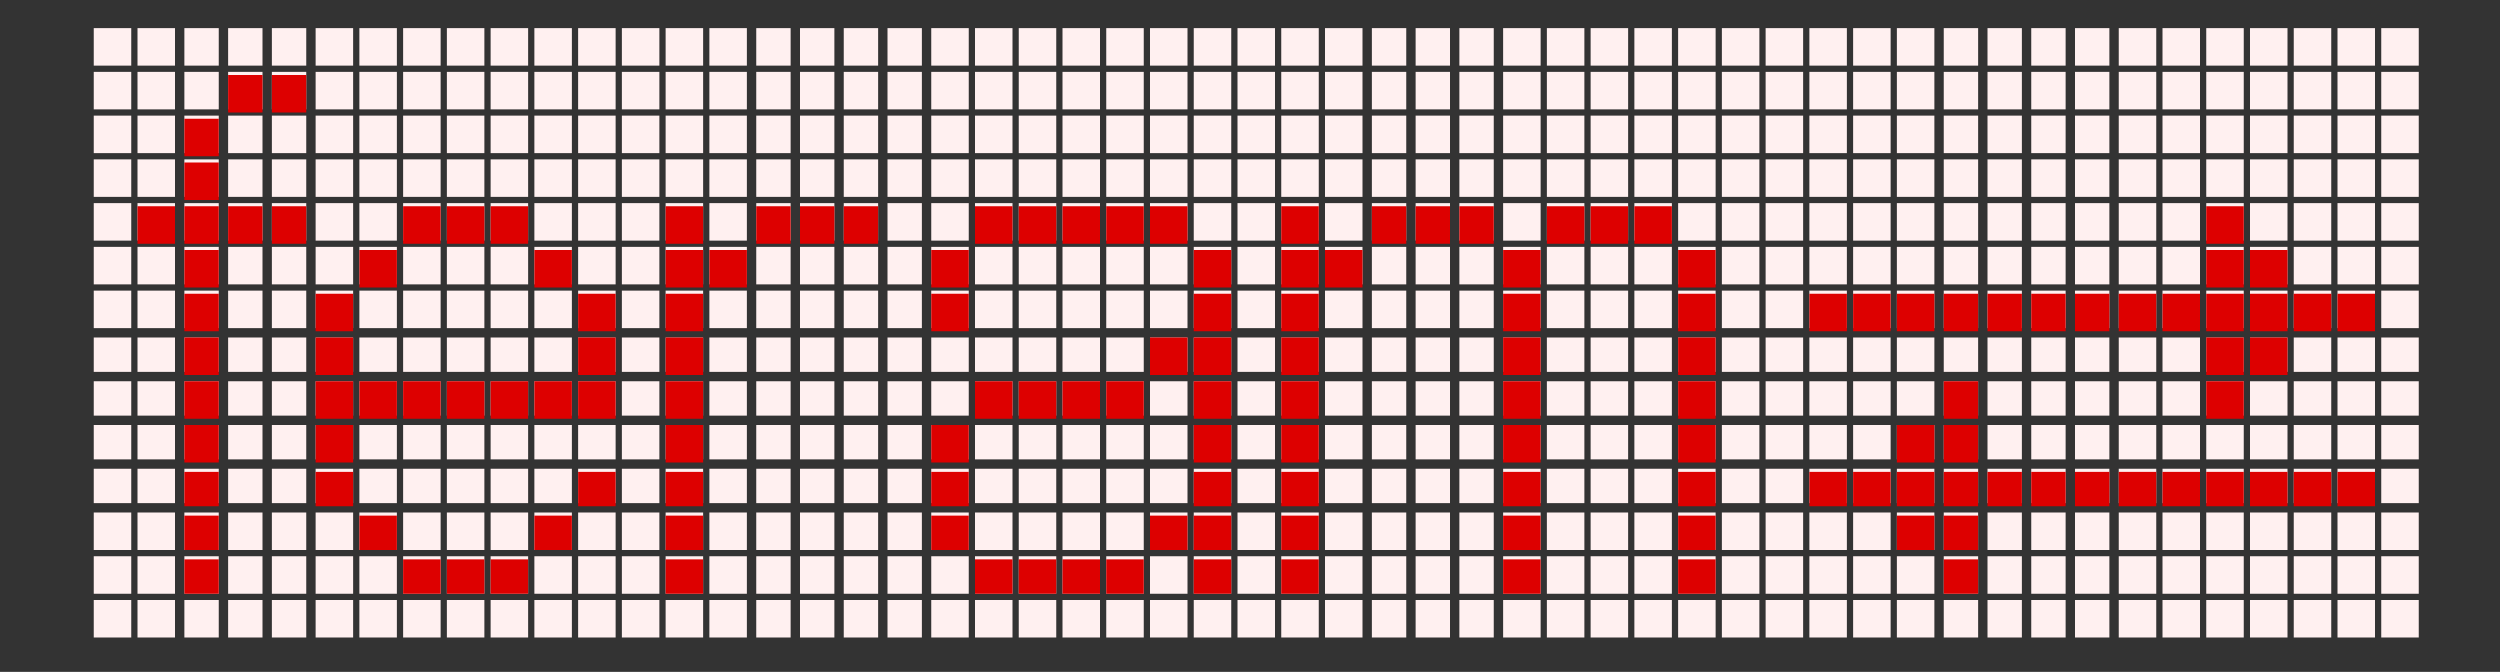 <?xml version="1.0" encoding="ascii"?>
<!-- This file is the logo of feram, http://loto.sourceforge.net/feram/ .

     Copyright (C) 2013 AGEHA Inc.

     This program is free software; you can redistribute it and/or modify it
     under the terms of the GNU General Public License as published by the
     Free Software Foundation; either version 3, or (at your option) any later
     version.

     This program is distributed in the hope that it will be useful, but
     WITHOUT ANY WARRANTY; without even the implied warranty of
     MERCHANTABILITY or FITNESS FOR A PARTICULAR PURPOSE.
     See the GNU General Public License for more details.

     You should have received a copy of the GNU General Public License along
     with this program.  If not, see http://www.gnu.org/licenses/ .             -->
<!DOCTYPE svg PUBLIC "-//W3C//DTD SVG 1.1//EN" "http://www.w3.org/Graphics/SVG/1.1/DTD/svg11.dtd">
<svg version="1.1" id="layer_11" xmlns:x="http://ns.adobe.com/Extensibility/1.0/" xmlns:i="http://ns.adobe.com/AdobeIllustrator/10.0/" xmlns:graph="http://ns.adobe.com/Graphs/1.0/"
	 xmlns="http://www.w3.org/2000/svg" xmlns:xlink="http://www.w3.org/1999/xlink" x="0px" y="15px" width="800px" height="215px"
	 viewBox="0 15 800 215" enable-background="new 0 15 800 215" xml:space="preserve">
<rect x="0" y="15" width="800" height="215" fill="#333333" stroke="none"/>
<switch>
	<g i:extraneous="self">
		<rect x="44" y="38" fill="#FFF0F0" width="12" height="12"/>
		<rect x="59" y="38" fill="#FFF0F0" width="11" height="12"/>
		<rect x="73" y="38" fill="#FFF0F0" width="11" height="12"/>
		<rect x="87" y="38" fill="#FFF0F0" width="11" height="12"/>
		<rect x="101" y="38" fill="#FFF0F0" width="12" height="12"/>
		<rect x="115" y="38" fill="#FFF0F0" width="12" height="12"/>
		<rect x="129" y="38" fill="#FFF0F0" width="12" height="12"/>
		<rect x="143" y="38" fill="#FFF0F0" width="12" height="12"/>
		<rect x="157" y="38" fill="#FFF0F0" width="12" height="12"/>
		<rect x="171" y="38" fill="#FFF0F0" width="12" height="12"/>
		<rect x="185" y="38" fill="#FFF0F0" width="12" height="12"/>
		<rect x="199" y="38" fill="#FFF0F0" width="12" height="12"/>
		<rect x="213" y="38" fill="#FFF0F0" width="12" height="12"/>
		<rect x="227" y="38" fill="#FFF0F0" width="12" height="12"/>
		<rect x="242" y="38" fill="#FFF0F0" width="11" height="12"/>
		<rect x="256" y="38" fill="#FFF0F0" width="11" height="12"/>
		<rect x="270" y="38" fill="#FFF0F0" width="11" height="12"/>
		<rect x="284" y="38" fill="#FFF0F0" width="11" height="12"/>
		<rect x="298" y="38" fill="#FFF0F0" width="12" height="12"/>
		<rect x="312" y="38" fill="#FFF0F0" width="12" height="12"/>
		<rect x="326" y="38" fill="#FFF0F0" width="12" height="12"/>
		<rect x="340" y="38" fill="#FFF0F0" width="12" height="12"/>
		<rect x="354" y="38" fill="#FFF0F0" width="12" height="12"/>
		<rect x="368" y="38" fill="#FFF0F0" width="12" height="12"/>
		<rect x="382" y="38" fill="#FFF0F0" width="12" height="12"/>
		<rect x="396" y="38" fill="#FFF0F0" width="12" height="12"/>
		<rect x="410" y="38" fill="#FFF0F0" width="12" height="12"/>
		<rect x="424" y="38" fill="#FFF0F0" width="12" height="12"/>
		<rect x="439" y="38" fill="#FFF0F0" width="11" height="12"/>
		<rect x="453" y="38" fill="#FFF0F0" width="11" height="12"/>
		<rect x="467" y="38" fill="#FFF0F0" width="11" height="12"/>
		<rect x="481" y="38" fill="#FFF0F0" width="12" height="12"/>
		<rect x="495" y="38" fill="#FFF0F0" width="12" height="12"/>
		<rect x="509" y="38" fill="#FFF0F0" width="12" height="12"/>
		<rect x="523" y="38" fill="#FFF0F0" width="12" height="12"/>
		<rect x="537" y="38" fill="#FFF0F0" width="12" height="12"/>
		<rect x="551" y="38" fill="#FFF0F0" width="12" height="12"/>
		<rect x="565" y="38" fill="#FFF0F0" width="12" height="12"/>
		<rect x="579" y="38" fill="#FFF0F0" width="12" height="12"/>
		<rect x="44" y="52" fill="#FFF0F0" width="12" height="12"/>
		<rect x="59" y="52" fill="#FFF0F0" width="11" height="12"/>
		<rect x="73" y="52" fill="#FFF0F0" width="11" height="12"/>
		<rect x="87" y="52" fill="#FFF0F0" width="11" height="12"/>
		<rect x="101" y="52" fill="#FFF0F0" width="12" height="12"/>
		<rect x="115" y="52" fill="#FFF0F0" width="12" height="12"/>
		<rect x="129" y="52" fill="#FFF0F0" width="12" height="12"/>
		<rect x="143" y="52" fill="#FFF0F0" width="12" height="12"/>
		<rect x="157" y="52" fill="#FFF0F0" width="12" height="12"/>
		<rect x="171" y="52" fill="#FFF0F0" width="12" height="12"/>
		<rect x="185" y="52" fill="#FFF0F0" width="12" height="12"/>
		<rect x="199" y="52" fill="#FFF0F0" width="12" height="12"/>
		<rect x="213" y="52" fill="#FFF0F0" width="12" height="12"/>
		<rect x="227" y="52" fill="#FFF0F0" width="12" height="12"/>
		<rect x="242" y="52" fill="#FFF0F0" width="11" height="12"/>
		<rect x="256" y="52" fill="#FFF0F0" width="11" height="12"/>
		<rect x="270" y="52" fill="#FFF0F0" width="11" height="12"/>
		<rect x="284" y="52" fill="#FFF0F0" width="11" height="12"/>
		<rect x="298" y="52" fill="#FFF0F0" width="12" height="12"/>
		<rect x="312" y="52" fill="#FFF0F0" width="12" height="12"/>
		<rect x="326" y="52" fill="#FFF0F0" width="12" height="12"/>
		<rect x="340" y="52" fill="#FFF0F0" width="12" height="12"/>
		<rect x="354" y="52" fill="#FFF0F0" width="12" height="12"/>
		<rect x="368" y="52" fill="#FFF0F0" width="12" height="12"/>
		<rect x="382" y="52" fill="#FFF0F0" width="12" height="12"/>
		<rect x="396" y="52" fill="#FFF0F0" width="12" height="12"/>
		<rect x="410" y="52" fill="#FFF0F0" width="12" height="12"/>
		<rect x="424" y="52" fill="#FFF0F0" width="12" height="12"/>
		<rect x="439" y="52" fill="#FFF0F0" width="11" height="12"/>
		<rect x="453" y="52" fill="#FFF0F0" width="11" height="12"/>
		<rect x="467" y="52" fill="#FFF0F0" width="11" height="12"/>
		<rect x="481" y="52" fill="#FFF0F0" width="12" height="12"/>
		<rect x="495" y="52" fill="#FFF0F0" width="12" height="12"/>
		<rect x="509" y="52" fill="#FFF0F0" width="12" height="12"/>
		<rect x="523" y="52" fill="#FFF0F0" width="12" height="12"/>
		<rect x="537" y="52" fill="#FFF0F0" width="12" height="12"/>
		<rect x="551" y="52" fill="#FFF0F0" width="12" height="12"/>
		<rect x="565" y="52" fill="#FFF0F0" width="12" height="12"/>
		<rect x="579" y="52" fill="#FFF0F0" width="12" height="12"/>
		<rect x="44" y="66" fill="#FFF0F0" width="12" height="12"/>
		<rect x="59" y="66" fill="#FFF0F0" width="11" height="12"/>
		<rect x="73" y="66" fill="#FFF0F0" width="11" height="12"/>
		<rect x="87" y="66" fill="#FFF0F0" width="11" height="12"/>
		<rect x="101" y="66" fill="#FFF0F0" width="12" height="12"/>
		<rect x="115" y="66" fill="#FFF0F0" width="12" height="12"/>
		<rect x="129" y="66" fill="#FFF0F0" width="12" height="12"/>
		<rect x="143" y="66" fill="#FFF0F0" width="12" height="12"/>
		<rect x="157" y="66" fill="#FFF0F0" width="12" height="12"/>
		<rect x="171" y="66" fill="#FFF0F0" width="12" height="12"/>
		<rect x="185" y="66" fill="#FFF0F0" width="12" height="12"/>
		<rect x="199" y="66" fill="#FFF0F0" width="12" height="12"/>
		<rect x="213" y="66" fill="#FFF0F0" width="12" height="12"/>
		<rect x="227" y="66" fill="#FFF0F0" width="12" height="12"/>
		<rect x="242" y="66" fill="#FFF0F0" width="11" height="12"/>
		<rect x="256" y="66" fill="#FFF0F0" width="11" height="12"/>
		<rect x="270" y="66" fill="#FFF0F0" width="11" height="12"/>
		<rect x="284" y="66" fill="#FFF0F0" width="11" height="12"/>
		<rect x="298" y="66" fill="#FFF0F0" width="12" height="12"/>
		<rect x="312" y="66" fill="#FFF0F0" width="12" height="12"/>
		<rect x="326" y="66" fill="#FFF0F0" width="12" height="12"/>
		<rect x="340" y="66" fill="#FFF0F0" width="12" height="12"/>
		<rect x="354" y="66" fill="#FFF0F0" width="12" height="12"/>
		<rect x="368" y="66" fill="#FFF0F0" width="12" height="12"/>
		<rect x="382" y="66" fill="#FFF0F0" width="12" height="12"/>
		<rect x="396" y="66" fill="#FFF0F0" width="12" height="12"/>
		<rect x="410" y="66" fill="#FFF0F0" width="12" height="12"/>
		<rect x="424" y="66" fill="#FFF0F0" width="12" height="12"/>
		<rect x="439" y="66" fill="#FFF0F0" width="11" height="12"/>
		<rect x="453" y="66" fill="#FFF0F0" width="11" height="12"/>
		<rect x="467" y="66" fill="#FFF0F0" width="11" height="12"/>
		<rect x="481" y="66" fill="#FFF0F0" width="12" height="12"/>
		<rect x="495" y="66" fill="#FFF0F0" width="12" height="12"/>
		<rect x="509" y="66" fill="#FFF0F0" width="12" height="12"/>
		<rect x="523" y="66" fill="#FFF0F0" width="12" height="12"/>
		<rect x="537" y="66" fill="#FFF0F0" width="12" height="12"/>
		<rect x="551" y="66" fill="#FFF0F0" width="12" height="12"/>
		<rect x="565" y="66" fill="#FFF0F0" width="12" height="12"/>
		<rect x="579" y="66" fill="#FFF0F0" width="12" height="12"/>
		<rect x="44" y="80" fill="#FFF0F0" width="12" height="12"/>
		<rect x="59" y="80" fill="#FFF0F0" width="11" height="12"/>
		<rect x="73" y="80" fill="#FFF0F0" width="11" height="12"/>
		<rect x="87" y="80" fill="#FFF0F0" width="11" height="12"/>
		<rect x="101" y="80" fill="#FFF0F0" width="12" height="12"/>
		<rect x="115" y="80" fill="#FFF0F0" width="12" height="12"/>
		<rect x="129" y="80" fill="#FFF0F0" width="12" height="12"/>
		<rect x="143" y="80" fill="#FFF0F0" width="12" height="12"/>
		<rect x="157" y="80" fill="#FFF0F0" width="12" height="12"/>
		<rect x="171" y="80" fill="#FFF0F0" width="12" height="12"/>
		<rect x="185" y="80" fill="#FFF0F0" width="12" height="12"/>
		<rect x="199" y="80" fill="#FFF0F0" width="12" height="12"/>
		<rect x="213" y="80" fill="#FFF0F0" width="12" height="12"/>
		<rect x="227" y="80" fill="#FFF0F0" width="12" height="12"/>
		<rect x="242" y="80" fill="#FFF0F0" width="11" height="12"/>
		<rect x="256" y="80" fill="#FFF0F0" width="11" height="12"/>
		<rect x="270" y="80" fill="#FFF0F0" width="11" height="12"/>
		<rect x="284" y="80" fill="#FFF0F0" width="11" height="12"/>
		<rect x="298" y="80" fill="#FFF0F0" width="12" height="12"/>
		<rect x="312" y="80" fill="#FFF0F0" width="12" height="12"/>
		<rect x="326" y="80" fill="#FFF0F0" width="12" height="12"/>
		<rect x="340" y="80" fill="#FFF0F0" width="12" height="12"/>
		<rect x="354" y="80" fill="#FFF0F0" width="12" height="12"/>
		<rect x="368" y="80" fill="#FFF0F0" width="12" height="12"/>
		<rect x="382" y="80" fill="#FFF0F0" width="12" height="12"/>
		<rect x="396" y="80" fill="#FFF0F0" width="12" height="12"/>
		<rect x="410" y="80" fill="#FFF0F0" width="12" height="12"/>
		<rect x="424" y="80" fill="#FFF0F0" width="12" height="12"/>
		<rect x="439" y="80" fill="#FFF0F0" width="11" height="12"/>
		<rect x="453" y="80" fill="#FFF0F0" width="11" height="12"/>
		<rect x="467" y="80" fill="#FFF0F0" width="11" height="12"/>
		<rect x="481" y="80" fill="#FFF0F0" width="12" height="12"/>
		<rect x="495" y="80" fill="#FFF0F0" width="12" height="12"/>
		<rect x="509" y="80" fill="#FFF0F0" width="12" height="12"/>
		<rect x="523" y="80" fill="#FFF0F0" width="12" height="12"/>
		<rect x="537" y="80" fill="#FFF0F0" width="12" height="12"/>
		<rect x="551" y="80" fill="#FFF0F0" width="12" height="12"/>
		<rect x="565" y="80" fill="#FFF0F0" width="12" height="12"/>
		<rect x="579" y="80" fill="#FFF0F0" width="12" height="12"/>
		<rect x="44" y="94" fill="#FFF0F0" width="12" height="12"/>
		<rect x="59" y="94" fill="#FFF0F0" width="11" height="12"/>
		<rect x="73" y="94" fill="#FFF0F0" width="11" height="12"/>
		<rect x="87" y="94" fill="#FFF0F0" width="11" height="12"/>
		<rect x="101" y="94" fill="#FFF0F0" width="12" height="12"/>
		<rect x="115" y="94" fill="#FFF0F0" width="12" height="12"/>
		<rect x="129" y="94" fill="#FFF0F0" width="12" height="12"/>
		<rect x="143" y="94" fill="#FFF0F0" width="12" height="12"/>
		<rect x="157" y="94" fill="#FFF0F0" width="12" height="12"/>
		<rect x="171" y="94" fill="#FFF0F0" width="12" height="12"/>
		<rect x="185" y="94" fill="#FFF0F0" width="12" height="12"/>
		<rect x="199" y="94" fill="#FFF0F0" width="12" height="12"/>
		<rect x="213" y="94" fill="#FFF0F0" width="12" height="12"/>
		<rect x="227" y="94" fill="#FFF0F0" width="12" height="12"/>
		<rect x="242" y="94" fill="#FFF0F0" width="11" height="12"/>
		<rect x="256" y="94" fill="#FFF0F0" width="11" height="12"/>
		<rect x="270" y="94" fill="#FFF0F0" width="11" height="12"/>
		<rect x="284" y="94" fill="#FFF0F0" width="11" height="12"/>
		<rect x="298" y="94" fill="#FFF0F0" width="12" height="12"/>
		<rect x="312" y="94" fill="#FFF0F0" width="12" height="12"/>
		<rect x="326" y="94" fill="#FFF0F0" width="12" height="12"/>
		<rect x="340" y="94" fill="#FFF0F0" width="12" height="12"/>
		<rect x="354" y="94" fill="#FFF0F0" width="12" height="12"/>
		<rect x="368" y="94" fill="#FFF0F0" width="12" height="12"/>
		<rect x="382" y="94" fill="#FFF0F0" width="12" height="12"/>
		<rect x="396" y="94" fill="#FFF0F0" width="12" height="12"/>
		<rect x="410" y="94" fill="#FFF0F0" width="12" height="12"/>
		<rect x="424" y="94" fill="#FFF0F0" width="12" height="12"/>
		<rect x="439" y="94" fill="#FFF0F0" width="11" height="12"/>
		<rect x="453" y="94" fill="#FFF0F0" width="11" height="12"/>
		<rect x="467" y="94" fill="#FFF0F0" width="11" height="12"/>
		<rect x="481" y="94" fill="#FFF0F0" width="12" height="12"/>
		<rect x="495" y="94" fill="#FFF0F0" width="12" height="12"/>
		<rect x="509" y="94" fill="#FFF0F0" width="12" height="12"/>
		<rect x="523" y="94" fill="#FFF0F0" width="12" height="12"/>
		<rect x="537" y="94" fill="#FFF0F0" width="12" height="12"/>
		<rect x="551" y="94" fill="#FFF0F0" width="12" height="12"/>
		<rect x="565" y="94" fill="#FFF0F0" width="12" height="12"/>
		<rect x="579" y="94" fill="#FFF0F0" width="12" height="12"/>
		<rect x="44" y="108" fill="#FFF0F0" width="12" height="12"/>
		<rect x="59" y="108" fill="#FFF0F0" width="11" height="12"/>
		<rect x="73" y="108" fill="#FFF0F0" width="11" height="12"/>
		<rect x="87" y="108" fill="#FFF0F0" width="11" height="12"/>
		<rect x="101" y="108" fill="#FFF0F0" width="12" height="12"/>
		<rect x="115" y="108" fill="#FFF0F0" width="12" height="12"/>
		<rect x="129" y="108" fill="#FFF0F0" width="12" height="12"/>
		<rect x="143" y="108" fill="#FFF0F0" width="12" height="12"/>
		<rect x="157" y="108" fill="#FFF0F0" width="12" height="12"/>
		<rect x="171" y="108" fill="#FFF0F0" width="12" height="12"/>
		<rect x="185" y="108" fill="#FFF0F0" width="12" height="12"/>
		<rect x="199" y="108" fill="#FFF0F0" width="12" height="12"/>
		<rect x="213" y="108" fill="#FFF0F0" width="12" height="12"/>
		<rect x="227" y="108" fill="#FFF0F0" width="12" height="12"/>
		<rect x="242" y="108" fill="#FFF0F0" width="11" height="12"/>
		<rect x="256" y="108" fill="#FFF0F0" width="11" height="12"/>
		<rect x="270" y="108" fill="#FFF0F0" width="11" height="12"/>
		<rect x="284" y="108" fill="#FFF0F0" width="11" height="12"/>
		<rect x="298" y="108" fill="#FFF0F0" width="12" height="12"/>
		<rect x="312" y="108" fill="#FFF0F0" width="12" height="12"/>
		<rect x="326" y="108" fill="#FFF0F0" width="12" height="12"/>
		<rect x="340" y="108" fill="#FFF0F0" width="12" height="12"/>
		<rect x="354" y="108" fill="#FFF0F0" width="12" height="12"/>
		<rect x="368" y="108" fill="#FFF0F0" width="12" height="12"/>
		<rect x="382" y="108" fill="#FFF0F0" width="12" height="12"/>
		<rect x="396" y="108" fill="#FFF0F0" width="12" height="12"/>
		<rect x="410" y="108" fill="#FFF0F0" width="12" height="12"/>
		<rect x="424" y="108" fill="#FFF0F0" width="12" height="12"/>
		<rect x="439" y="108" fill="#FFF0F0" width="11" height="12"/>
		<rect x="453" y="108" fill="#FFF0F0" width="11" height="12"/>
		<rect x="467" y="108" fill="#FFF0F0" width="11" height="12"/>
		<rect x="481" y="108" fill="#FFF0F0" width="12" height="12"/>
		<rect x="495" y="108" fill="#FFF0F0" width="12" height="12"/>
		<rect x="509" y="108" fill="#FFF0F0" width="12" height="12"/>
		<rect x="523" y="108" fill="#FFF0F0" width="12" height="12"/>
		<rect x="537" y="108" fill="#FFF0F0" width="12" height="12"/>
		<rect x="551" y="108" fill="#FFF0F0" width="12" height="12"/>
		<rect x="565" y="108" fill="#FFF0F0" width="12" height="12"/>
		<rect x="579" y="108" fill="#FFF0F0" width="12" height="12"/>
		<rect x="44" y="123" fill="#FFF0F0" width="12" height="11"/>
		<rect x="59" y="123" fill="#FFF0F0" width="11" height="11"/>
		<rect x="73" y="123" fill="#FFF0F0" width="11" height="11"/>
		<rect x="87" y="123" fill="#FFF0F0" width="11" height="11"/>
		<rect x="101" y="123" fill="#FFF0F0" width="12" height="11"/>
		<rect x="115" y="123" fill="#FFF0F0" width="12" height="11"/>
		<rect x="129" y="123" fill="#FFF0F0" width="12" height="11"/>
		<rect x="143" y="123" fill="#FFF0F0" width="12" height="11"/>
		<rect x="157" y="123" fill="#FFF0F0" width="12" height="11"/>
		<rect x="171" y="123" fill="#FFF0F0" width="12" height="11"/>
		<rect x="185" y="123" fill="#FFF0F0" width="12" height="11"/>
		<rect x="199" y="123" fill="#FFF0F0" width="12" height="11"/>
		<rect x="213" y="123" fill="#FFF0F0" width="12" height="11"/>
		<rect x="227" y="123" fill="#FFF0F0" width="12" height="11"/>
		<rect x="242" y="123" fill="#FFF0F0" width="11" height="11"/>
		<rect x="256" y="123" fill="#FFF0F0" width="11" height="11"/>
		<rect x="270" y="123" fill="#FFF0F0" width="11" height="11"/>
		<rect x="284" y="123" fill="#FFF0F0" width="11" height="11"/>
		<rect x="298" y="123" fill="#FFF0F0" width="12" height="11"/>
		<rect x="312" y="123" fill="#FFF0F0" width="12" height="11"/>
		<rect x="326" y="123" fill="#FFF0F0" width="12" height="11"/>
		<rect x="340" y="123" fill="#FFF0F0" width="12" height="11"/>
		<rect x="354" y="123" fill="#FFF0F0" width="12" height="11"/>
		<rect x="368" y="123" fill="#FFF0F0" width="12" height="11"/>
		<rect x="382" y="123" fill="#FFF0F0" width="12" height="11"/>
		<rect x="396" y="123" fill="#FFF0F0" width="12" height="11"/>
		<rect x="410" y="123" fill="#FFF0F0" width="12" height="11"/>
		<rect x="424" y="123" fill="#FFF0F0" width="12" height="11"/>
		<rect x="439" y="123" fill="#FFF0F0" width="11" height="11"/>
		<rect x="453" y="123" fill="#FFF0F0" width="11" height="11"/>
		<rect x="467" y="123" fill="#FFF0F0" width="11" height="11"/>
		<rect x="481" y="123" fill="#FFF0F0" width="12" height="11"/>
		<rect x="495" y="123" fill="#FFF0F0" width="12" height="11"/>
		<rect x="509" y="123" fill="#FFF0F0" width="12" height="11"/>
		<rect x="523" y="123" fill="#FFF0F0" width="12" height="11"/>
		<rect x="537" y="123" fill="#FFF0F0" width="12" height="11"/>
		<rect x="551" y="123" fill="#FFF0F0" width="12" height="11"/>
		<rect x="565" y="123" fill="#FFF0F0" width="12" height="11"/>
		<rect x="579" y="123" fill="#FFF0F0" width="12" height="11"/>
		<rect x="44" y="137" fill="#FFF0F0" width="12" height="11"/>
		<rect x="59" y="137" fill="#FFF0F0" width="11" height="11"/>
		<rect x="73" y="137" fill="#FFF0F0" width="11" height="11"/>
		<rect x="87" y="137" fill="#FFF0F0" width="11" height="11"/>
		<rect x="101" y="137" fill="#FFF0F0" width="12" height="11"/>
		<rect x="115" y="137" fill="#FFF0F0" width="12" height="11"/>
		<rect x="129" y="137" fill="#FFF0F0" width="12" height="11"/>
		<rect x="143" y="137" fill="#FFF0F0" width="12" height="11"/>
		<rect x="157" y="137" fill="#FFF0F0" width="12" height="11"/>
		<rect x="171" y="137" fill="#FFF0F0" width="12" height="11"/>
		<rect x="185" y="137" fill="#FFF0F0" width="12" height="11"/>
		<rect x="199" y="137" fill="#FFF0F0" width="12" height="11"/>
		<rect x="213" y="137" fill="#FFF0F0" width="12" height="11"/>
		<rect x="227" y="137" fill="#FFF0F0" width="12" height="11"/>
		<rect x="242" y="137" fill="#FFF0F0" width="11" height="11"/>
		<rect x="256" y="137" fill="#FFF0F0" width="11" height="11"/>
		<rect x="270" y="137" fill="#FFF0F0" width="11" height="11"/>
		<rect x="284" y="137" fill="#FFF0F0" width="11" height="11"/>
		<rect x="298" y="137" fill="#FFF0F0" width="12" height="11"/>
		<rect x="312" y="137" fill="#FFF0F0" width="12" height="11"/>
		<rect x="326" y="137" fill="#FFF0F0" width="12" height="11"/>
		<rect x="340" y="137" fill="#FFF0F0" width="12" height="11"/>
		<rect x="354" y="137" fill="#FFF0F0" width="12" height="11"/>
		<rect x="368" y="137" fill="#FFF0F0" width="12" height="11"/>
		<rect x="382" y="137" fill="#FFF0F0" width="12" height="11"/>
		<rect x="396" y="137" fill="#FFF0F0" width="12" height="11"/>
		<rect x="410" y="137" fill="#FFF0F0" width="12" height="11"/>
		<rect x="424" y="137" fill="#FFF0F0" width="12" height="11"/>
		<rect x="439" y="137" fill="#FFF0F0" width="11" height="11"/>
		<rect x="453" y="137" fill="#FFF0F0" width="11" height="11"/>
		<rect x="467" y="137" fill="#FFF0F0" width="11" height="11"/>
		<rect x="481" y="137" fill="#FFF0F0" width="12" height="11"/>
		<rect x="495" y="137" fill="#FFF0F0" width="12" height="11"/>
		<rect x="509" y="137" fill="#FFF0F0" width="12" height="11"/>
		<rect x="523" y="137" fill="#FFF0F0" width="12" height="11"/>
		<rect x="537" y="137" fill="#FFF0F0" width="12" height="11"/>
		<rect x="551" y="137" fill="#FFF0F0" width="12" height="11"/>
		<rect x="565" y="137" fill="#FFF0F0" width="12" height="11"/>
		<rect x="579" y="137" fill="#FFF0F0" width="12" height="11"/>
		<rect x="44" y="151" fill="#FFF0F0" width="12" height="11"/>
		<rect x="59" y="151" fill="#FFF0F0" width="11" height="11"/>
		<rect x="73" y="151" fill="#FFF0F0" width="11" height="11"/>
		<rect x="87" y="151" fill="#FFF0F0" width="11" height="11"/>
		<rect x="101" y="151" fill="#FFF0F0" width="12" height="11"/>
		<rect x="115" y="151" fill="#FFF0F0" width="12" height="11"/>
		<rect x="129" y="151" fill="#FFF0F0" width="12" height="11"/>
		<rect x="143" y="151" fill="#FFF0F0" width="12" height="11"/>
		<rect x="157" y="151" fill="#FFF0F0" width="12" height="11"/>
		<rect x="171" y="151" fill="#FFF0F0" width="12" height="11"/>
		<rect x="185" y="151" fill="#FFF0F0" width="12" height="11"/>
		<rect x="199" y="151" fill="#FFF0F0" width="12" height="11"/>
		<rect x="213" y="151" fill="#FFF0F0" width="12" height="11"/>
		<rect x="227" y="151" fill="#FFF0F0" width="12" height="11"/>
		<rect x="242" y="151" fill="#FFF0F0" width="11" height="11"/>
		<rect x="256" y="151" fill="#FFF0F0" width="11" height="11"/>
		<rect x="270" y="151" fill="#FFF0F0" width="11" height="11"/>
		<rect x="284" y="151" fill="#FFF0F0" width="11" height="11"/>
		<rect x="298" y="151" fill="#FFF0F0" width="12" height="11"/>
		<rect x="312" y="151" fill="#FFF0F0" width="12" height="11"/>
		<rect x="326" y="151" fill="#FFF0F0" width="12" height="11"/>
		<rect x="340" y="151" fill="#FFF0F0" width="12" height="11"/>
		<rect x="354" y="151" fill="#FFF0F0" width="12" height="11"/>
		<rect x="368" y="151" fill="#FFF0F0" width="12" height="11"/>
		<rect x="382" y="151" fill="#FFF0F0" width="12" height="11"/>
		<rect x="396" y="151" fill="#FFF0F0" width="12" height="11"/>
		<rect x="410" y="151" fill="#FFF0F0" width="12" height="11"/>
		<rect x="424" y="151" fill="#FFF0F0" width="12" height="11"/>
		<rect x="439" y="151" fill="#FFF0F0" width="11" height="11"/>
		<rect x="453" y="151" fill="#FFF0F0" width="11" height="11"/>
		<rect x="467" y="151" fill="#FFF0F0" width="11" height="11"/>
		<rect x="481" y="151" fill="#FFF0F0" width="12" height="11"/>
		<rect x="495" y="151" fill="#FFF0F0" width="12" height="11"/>
		<rect x="509" y="151" fill="#FFF0F0" width="12" height="11"/>
		<rect x="523" y="151" fill="#FFF0F0" width="12" height="11"/>
		<rect x="537" y="151" fill="#FFF0F0" width="12" height="11"/>
		<rect x="551" y="151" fill="#FFF0F0" width="12" height="11"/>
		<rect x="565" y="151" fill="#FFF0F0" width="12" height="11"/>
		<rect x="579" y="151" fill="#FFF0F0" width="12" height="11"/>
		<rect x="44" y="165" fill="#FFF0F0" width="12" height="11"/>
		<rect x="59" y="165" fill="#FFF0F0" width="11" height="11"/>
		<rect x="73" y="165" fill="#FFF0F0" width="11" height="11"/>
		<rect x="87" y="165" fill="#FFF0F0" width="11" height="11"/>
		<rect x="101" y="165" fill="#FFF0F0" width="12" height="11"/>
		<rect x="115" y="165" fill="#FFF0F0" width="12" height="11"/>
		<rect x="129" y="165" fill="#FFF0F0" width="12" height="11"/>
		<rect x="143" y="165" fill="#FFF0F0" width="12" height="11"/>
		<rect x="157" y="165" fill="#FFF0F0" width="12" height="11"/>
		<rect x="171" y="165" fill="#FFF0F0" width="12" height="11"/>
		<rect x="185" y="165" fill="#FFF0F0" width="12" height="11"/>
		<rect x="199" y="165" fill="#FFF0F0" width="12" height="11"/>
		<rect x="213" y="165" fill="#FFF0F0" width="12" height="11"/>
		<rect x="227" y="165" fill="#FFF0F0" width="12" height="11"/>
		<rect x="242" y="165" fill="#FFF0F0" width="11" height="11"/>
		<rect x="256" y="165" fill="#FFF0F0" width="11" height="11"/>
		<rect x="270" y="165" fill="#FFF0F0" width="11" height="11"/>
		<rect x="284" y="165" fill="#FFF0F0" width="11" height="11"/>
		<rect x="298" y="165" fill="#FFF0F0" width="12" height="11"/>
		<rect x="312" y="165" fill="#FFF0F0" width="12" height="11"/>
		<rect x="326" y="165" fill="#FFF0F0" width="12" height="11"/>
		<rect x="340" y="165" fill="#FFF0F0" width="12" height="11"/>
		<rect x="354" y="165" fill="#FFF0F0" width="12" height="11"/>
		<rect x="368" y="165" fill="#FFF0F0" width="12" height="11"/>
		<rect x="382" y="165" fill="#FFF0F0" width="12" height="11"/>
		<rect x="396" y="165" fill="#FFF0F0" width="12" height="11"/>
		<rect x="410" y="165" fill="#FFF0F0" width="12" height="11"/>
		<rect x="424" y="165" fill="#FFF0F0" width="12" height="11"/>
		<rect x="439" y="165" fill="#FFF0F0" width="11" height="11"/>
		<rect x="453" y="165" fill="#FFF0F0" width="11" height="11"/>
		<rect x="467" y="165" fill="#FFF0F0" width="11" height="11"/>
		<rect x="481" y="165" fill="#FFF0F0" width="12" height="11"/>
		<rect x="495" y="165" fill="#FFF0F0" width="12" height="11"/>
		<rect x="509" y="165" fill="#FFF0F0" width="12" height="11"/>
		<rect x="523" y="165" fill="#FFF0F0" width="12" height="11"/>
		<rect x="537" y="165" fill="#FFF0F0" width="12" height="11"/>
		<rect x="551" y="165" fill="#FFF0F0" width="12" height="11"/>
		<rect x="565" y="165" fill="#FFF0F0" width="12" height="11"/>
		<rect x="579" y="165" fill="#FFF0F0" width="12" height="11"/>
		<rect x="44" y="179" fill="#FFF0F0" width="12" height="12"/>
		<rect x="59" y="179" fill="#FFF0F0" width="11" height="12"/>
		<rect x="73" y="179" fill="#FFF0F0" width="11" height="12"/>
		<rect x="87" y="179" fill="#FFF0F0" width="11" height="12"/>
		<rect x="101" y="179" fill="#FFF0F0" width="12" height="12"/>
		<rect x="115" y="179" fill="#FFF0F0" width="12" height="12"/>
		<rect x="129" y="179" fill="#FFF0F0" width="12" height="12"/>
		<rect x="143" y="179" fill="#FFF0F0" width="12" height="12"/>
		<rect x="157" y="179" fill="#FFF0F0" width="12" height="12"/>
		<rect x="171" y="179" fill="#FFF0F0" width="12" height="12"/>
		<rect x="185" y="179" fill="#FFF0F0" width="12" height="12"/>
		<rect x="199" y="179" fill="#FFF0F0" width="12" height="12"/>
		<rect x="213" y="179" fill="#FFF0F0" width="12" height="12"/>
		<rect x="227" y="179" fill="#FFF0F0" width="12" height="12"/>
		<rect x="242" y="179" fill="#FFF0F0" width="11" height="12"/>
		<rect x="256" y="179" fill="#FFF0F0" width="11" height="12"/>
		<rect x="270" y="179" fill="#FFF0F0" width="11" height="12"/>
		<rect x="284" y="179" fill="#FFF0F0" width="11" height="12"/>
		<rect x="298" y="179" fill="#FFF0F0" width="12" height="12"/>
		<rect x="312" y="179" fill="#FFF0F0" width="12" height="12"/>
		<rect x="326" y="179" fill="#FFF0F0" width="12" height="12"/>
		<rect x="340" y="179" fill="#FFF0F0" width="12" height="12"/>
		<rect x="354" y="179" fill="#FFF0F0" width="12" height="12"/>
		<rect x="368" y="179" fill="#FFF0F0" width="12" height="12"/>
		<rect x="382" y="179" fill="#FFF0F0" width="12" height="12"/>
		<rect x="396" y="179" fill="#FFF0F0" width="12" height="12"/>
		<rect x="410" y="179" fill="#FFF0F0" width="12" height="12"/>
		<rect x="424" y="179" fill="#FFF0F0" width="12" height="12"/>
		<rect x="439" y="179" fill="#FFF0F0" width="11" height="12"/>
		<rect x="453" y="179" fill="#FFF0F0" width="11" height="12"/>
		<rect x="467" y="179" fill="#FFF0F0" width="11" height="12"/>
		<rect x="481" y="179" fill="#FFF0F0" width="12" height="12"/>
		<rect x="495" y="179" fill="#FFF0F0" width="12" height="12"/>
		<rect x="509" y="179" fill="#FFF0F0" width="12" height="12"/>
		<rect x="523" y="179" fill="#FFF0F0" width="12" height="12"/>
		<rect x="537" y="179" fill="#FFF0F0" width="12" height="12"/>
		<rect x="551" y="179" fill="#FFF0F0" width="12" height="12"/>
		<rect x="565" y="179" fill="#FFF0F0" width="12" height="12"/>
		<rect x="579" y="179" fill="#FFF0F0" width="12" height="12"/>
		<rect x="44" y="193" fill="#FFF0F0" width="12" height="12"/>
		<rect x="59" y="193" fill="#FFF0F0" width="11" height="12"/>
		<rect x="73" y="193" fill="#FFF0F0" width="11" height="12"/>
		<rect x="87" y="193" fill="#FFF0F0" width="11" height="12"/>
		<rect x="101" y="193" fill="#FFF0F0" width="12" height="12"/>
		<rect x="115" y="193" fill="#FFF0F0" width="12" height="12"/>
		<rect x="129" y="193" fill="#FFF0F0" width="12" height="12"/>
		<rect x="143" y="193" fill="#FFF0F0" width="12" height="12"/>
		<rect x="157" y="193" fill="#FFF0F0" width="12" height="12"/>
		<rect x="171" y="193" fill="#FFF0F0" width="12" height="12"/>
		<rect x="185" y="193" fill="#FFF0F0" width="12" height="12"/>
		<rect x="199" y="193" fill="#FFF0F0" width="12" height="12"/>
		<rect x="213" y="193" fill="#FFF0F0" width="12" height="12"/>
		<rect x="227" y="193" fill="#FFF0F0" width="12" height="12"/>
		<rect x="242" y="193" fill="#FFF0F0" width="11" height="12"/>
		<rect x="256" y="193" fill="#FFF0F0" width="11" height="12"/>
		<rect x="270" y="193" fill="#FFF0F0" width="11" height="12"/>
		<rect x="284" y="193" fill="#FFF0F0" width="11" height="12"/>
		<rect x="298" y="193" fill="#FFF0F0" width="12" height="12"/>
		<rect x="312" y="193" fill="#FFF0F0" width="12" height="12"/>
		<rect x="326" y="193" fill="#FFF0F0" width="12" height="12"/>
		<rect x="340" y="193" fill="#FFF0F0" width="12" height="12"/>
		<rect x="354" y="193" fill="#FFF0F0" width="12" height="12"/>
		<rect x="368" y="193" fill="#FFF0F0" width="12" height="12"/>
		<rect x="382" y="193" fill="#FFF0F0" width="12" height="12"/>
		<rect x="396" y="193" fill="#FFF0F0" width="12" height="12"/>
		<rect x="410" y="193" fill="#FFF0F0" width="12" height="12"/>
		<rect x="424" y="193" fill="#FFF0F0" width="12" height="12"/>
		<rect x="439" y="193" fill="#FFF0F0" width="11" height="12"/>
		<rect x="453" y="193" fill="#FFF0F0" width="11" height="12"/>
		<rect x="467" y="193" fill="#FFF0F0" width="11" height="12"/>
		<rect x="481" y="193" fill="#FFF0F0" width="12" height="12"/>
		<rect x="495" y="193" fill="#FFF0F0" width="12" height="12"/>
		<rect x="509" y="193" fill="#FFF0F0" width="12" height="12"/>
		<rect x="523" y="193" fill="#FFF0F0" width="12" height="12"/>
		<rect x="537" y="193" fill="#FFF0F0" width="12" height="12"/>
		<rect x="551" y="193" fill="#FFF0F0" width="12" height="12"/>
		<rect x="565" y="193" fill="#FFF0F0" width="12" height="12"/>
		<rect x="579" y="193" fill="#FFF0F0" width="12" height="12"/>
		<rect x="593" y="38" fill="#FFF0F0" width="12" height="12"/>
		<rect x="593" y="52" fill="#FFF0F0" width="12" height="12"/>
		<rect x="593" y="66" fill="#FFF0F0" width="12" height="12"/>
		<rect x="593" y="80" fill="#FFF0F0" width="12" height="12"/>
		<rect x="593" y="94" fill="#FFF0F0" width="12" height="12"/>
		<rect x="593" y="108" fill="#FFF0F0" width="12" height="12"/>
		<rect x="593" y="123" fill="#FFF0F0" width="12" height="11"/>
		<rect x="593" y="137" fill="#FFF0F0" width="12" height="11"/>
		<rect x="593" y="151" fill="#FFF0F0" width="12" height="11"/>
		<rect x="593" y="165" fill="#FFF0F0" width="12" height="11"/>
		<rect x="593" y="179" fill="#FFF0F0" width="12" height="12"/>
		<rect x="593" y="193" fill="#FFF0F0" width="12" height="12"/>
		<rect x="607" y="38" fill="#FFF0F0" width="12" height="12"/>
		<rect x="607" y="52" fill="#FFF0F0" width="12" height="12"/>
		<rect x="607" y="66" fill="#FFF0F0" width="12" height="12"/>
		<rect x="607" y="80" fill="#FFF0F0" width="12" height="12"/>
		<rect x="607" y="94" fill="#FFF0F0" width="12" height="12"/>
		<rect x="607" y="108" fill="#FFF0F0" width="12" height="12"/>
		<rect x="607" y="123" fill="#FFF0F0" width="12" height="11"/>
		<rect x="607" y="137" fill="#FFF0F0" width="12" height="11"/>
		<rect x="607" y="151" fill="#FFF0F0" width="12" height="11"/>
		<rect x="607" y="165" fill="#FFF0F0" width="12" height="11"/>
		<rect x="607" y="179" fill="#FFF0F0" width="12" height="12"/>
		<rect x="607" y="193" fill="#FFF0F0" width="12" height="12"/>
		<rect x="622" y="38" fill="#FFF0F0" width="11" height="12"/>
		<rect x="622" y="52" fill="#FFF0F0" width="11" height="12"/>
		<rect x="622" y="66" fill="#FFF0F0" width="11" height="12"/>
		<rect x="622" y="80" fill="#FFF0F0" width="11" height="12"/>
		<rect x="622" y="94" fill="#FFF0F0" width="11" height="12"/>
		<rect x="622" y="108" fill="#FFF0F0" width="11" height="12"/>
		<rect x="622" y="123" fill="#FFF0F0" width="11" height="11"/>
		<rect x="622" y="137" fill="#FFF0F0" width="11" height="11"/>
		<rect x="622" y="151" fill="#FFF0F0" width="11" height="11"/>
		<rect x="622" y="165" fill="#FFF0F0" width="11" height="11"/>
		<rect x="622" y="179" fill="#FFF0F0" width="11" height="12"/>
		<rect x="622" y="193" fill="#FFF0F0" width="11" height="12"/>
		<rect x="636" y="38" fill="#FFF0F0" width="11" height="12"/>
		<rect x="636" y="52" fill="#FFF0F0" width="11" height="12"/>
		<rect x="636" y="66" fill="#FFF0F0" width="11" height="12"/>
		<rect x="636" y="80" fill="#FFF0F0" width="11" height="12"/>
		<rect x="636" y="94" fill="#FFF0F0" width="11" height="12"/>
		<rect x="636" y="108" fill="#FFF0F0" width="11" height="12"/>
		<rect x="636" y="123" fill="#FFF0F0" width="11" height="11"/>
		<rect x="636" y="137" fill="#FFF0F0" width="11" height="11"/>
		<rect x="636" y="151" fill="#FFF0F0" width="11" height="11"/>
		<rect x="636" y="165" fill="#FFF0F0" width="11" height="11"/>
		<rect x="636" y="179" fill="#FFF0F0" width="11" height="12"/>
		<rect x="636" y="193" fill="#FFF0F0" width="11" height="12"/>
		<rect x="650" y="38" fill="#FFF0F0" width="11" height="12"/>
		<rect x="650" y="52" fill="#FFF0F0" width="11" height="12"/>
		<rect x="650" y="66" fill="#FFF0F0" width="11" height="12"/>
		<rect x="650" y="80" fill="#FFF0F0" width="11" height="12"/>
		<rect x="650" y="94" fill="#FFF0F0" width="11" height="12"/>
		<rect x="650" y="108" fill="#FFF0F0" width="11" height="12"/>
		<rect x="650" y="123" fill="#FFF0F0" width="11" height="11"/>
		<rect x="650" y="137" fill="#FFF0F0" width="11" height="11"/>
		<rect x="650" y="151" fill="#FFF0F0" width="11" height="11"/>
		<rect x="650" y="165" fill="#FFF0F0" width="11" height="11"/>
		<rect x="650" y="179" fill="#FFF0F0" width="11" height="12"/>
		<rect x="650" y="193" fill="#FFF0F0" width="11" height="12"/>
		<rect x="664" y="38" fill="#FFF0F0" width="11" height="12"/>
		<rect x="664" y="52" fill="#FFF0F0" width="11" height="12"/>
		<rect x="664" y="66" fill="#FFF0F0" width="11" height="12"/>
		<rect x="664" y="80" fill="#FFF0F0" width="11" height="12"/>
		<rect x="664" y="94" fill="#FFF0F0" width="11" height="12"/>
		<rect x="664" y="108" fill="#FFF0F0" width="11" height="12"/>
		<rect x="664" y="123" fill="#FFF0F0" width="11" height="11"/>
		<rect x="664" y="137" fill="#FFF0F0" width="11" height="11"/>
		<rect x="664" y="151" fill="#FFF0F0" width="11" height="11"/>
		<rect x="664" y="165" fill="#FFF0F0" width="11" height="11"/>
		<rect x="664" y="179" fill="#FFF0F0" width="11" height="12"/>
		<rect x="664" y="193" fill="#FFF0F0" width="11" height="12"/>
		<rect x="678" y="38" fill="#FFF0F0" width="12" height="12"/>
		<rect x="678" y="52" fill="#FFF0F0" width="12" height="12"/>
		<rect x="678" y="66" fill="#FFF0F0" width="12" height="12"/>
		<rect x="678" y="80" fill="#FFF0F0" width="12" height="12"/>
		<rect x="678" y="94" fill="#FFF0F0" width="12" height="12"/>
		<rect x="678" y="108" fill="#FFF0F0" width="12" height="12"/>
		<rect x="678" y="123" fill="#FFF0F0" width="12" height="11"/>
		<rect x="678" y="137" fill="#FFF0F0" width="12" height="11"/>
		<rect x="678" y="151" fill="#FFF0F0" width="12" height="11"/>
		<rect x="678" y="165" fill="#FFF0F0" width="12" height="11"/>
		<rect x="678" y="179" fill="#FFF0F0" width="12" height="12"/>
		<rect x="678" y="193" fill="#FFF0F0" width="12" height="12"/>
		<rect x="692" y="38" fill="#FFF0F0" width="12" height="12"/>
		<rect x="692" y="52" fill="#FFF0F0" width="12" height="12"/>
		<rect x="692" y="66" fill="#FFF0F0" width="12" height="12"/>
		<rect x="692" y="80" fill="#FFF0F0" width="12" height="12"/>
		<rect x="692" y="94" fill="#FFF0F0" width="12" height="12"/>
		<rect x="692" y="108" fill="#FFF0F0" width="12" height="12"/>
		<rect x="692" y="123" fill="#FFF0F0" width="12" height="11"/>
		<rect x="692" y="137" fill="#FFF0F0" width="12" height="11"/>
		<rect x="692" y="151" fill="#FFF0F0" width="12" height="11"/>
		<rect x="692" y="165" fill="#FFF0F0" width="12" height="11"/>
		<rect x="692" y="179" fill="#FFF0F0" width="12" height="12"/>
		<rect x="692" y="193" fill="#FFF0F0" width="12" height="12"/>
		<rect x="706" y="38" fill="#FFF0F0" width="12" height="12"/>
		<rect x="706" y="52" fill="#FFF0F0" width="12" height="12"/>
		<rect x="706" y="66" fill="#FFF0F0" width="12" height="12"/>
		<rect x="706" y="80" fill="#FFF0F0" width="12" height="12"/>
		<rect x="706" y="94" fill="#FFF0F0" width="12" height="12"/>
		<rect x="706" y="108" fill="#FFF0F0" width="12" height="12"/>
		<rect x="706" y="123" fill="#FFF0F0" width="12" height="11"/>
		<rect x="706" y="137" fill="#FFF0F0" width="12" height="11"/>
		<rect x="706" y="151" fill="#FFF0F0" width="12" height="11"/>
		<rect x="706" y="165" fill="#FFF0F0" width="12" height="11"/>
		<rect x="706" y="179" fill="#FFF0F0" width="12" height="12"/>
		<rect x="706" y="193" fill="#FFF0F0" width="12" height="12"/>
		<rect x="720" y="38" fill="#FFF0F0" width="12" height="12"/>
		<rect x="720" y="52" fill="#FFF0F0" width="12" height="12"/>
		<rect x="720" y="66" fill="#FFF0F0" width="12" height="12"/>
		<rect x="720" y="80" fill="#FFF0F0" width="12" height="12"/>
		<rect x="720" y="94" fill="#FFF0F0" width="12" height="12"/>
		<rect x="720" y="108" fill="#FFF0F0" width="12" height="12"/>
		<rect x="720" y="123" fill="#FFF0F0" width="12" height="11"/>
		<rect x="720" y="137" fill="#FFF0F0" width="12" height="11"/>
		<rect x="720" y="151" fill="#FFF0F0" width="12" height="11"/>
		<rect x="720" y="165" fill="#FFF0F0" width="12" height="11"/>
		<rect x="720" y="179" fill="#FFF0F0" width="12" height="12"/>
		<rect x="720" y="193" fill="#FFF0F0" width="12" height="12"/>
		<rect x="734" y="38" fill="#FFF0F0" width="12" height="12"/>
		<rect x="734" y="52" fill="#FFF0F0" width="12" height="12"/>
		<rect x="734" y="66" fill="#FFF0F0" width="12" height="12"/>
		<rect x="734" y="80" fill="#FFF0F0" width="12" height="12"/>
		<rect x="734" y="94" fill="#FFF0F0" width="12" height="12"/>
		<rect x="734" y="108" fill="#FFF0F0" width="12" height="12"/>
		<rect x="734" y="123" fill="#FFF0F0" width="12" height="11"/>
		<rect x="734" y="137" fill="#FFF0F0" width="12" height="11"/>
		<rect x="734" y="151" fill="#FFF0F0" width="12" height="11"/>
		<rect x="734" y="165" fill="#FFF0F0" width="12" height="11"/>
		<rect x="734" y="179" fill="#FFF0F0" width="12" height="12"/>
		<rect x="734" y="193" fill="#FFF0F0" width="12" height="12"/>
		<rect x="748" y="38" fill="#FFF0F0" width="12" height="12"/>
		<rect x="44" y="24" fill="#FFF0F0" width="12" height="12"/>
		<rect x="59" y="24" fill="#FFF0F0" width="11" height="12"/>
		<rect x="73" y="24" fill="#FFF0F0" width="11" height="12"/>
		<rect x="87" y="24" fill="#FFF0F0" width="11" height="12"/>
		<rect x="101" y="24" fill="#FFF0F0" width="12" height="12"/>
		<rect x="115" y="24" fill="#FFF0F0" width="12" height="12"/>
		<rect x="129" y="24" fill="#FFF0F0" width="12" height="12"/>
		<rect x="143" y="24" fill="#FFF0F0" width="12" height="12"/>
		<rect x="157" y="24" fill="#FFF0F0" width="12" height="12"/>
		<rect x="171" y="24" fill="#FFF0F0" width="12" height="12"/>
		<rect x="185" y="24" fill="#FFF0F0" width="12" height="12"/>
		<rect x="199" y="24" fill="#FFF0F0" width="12" height="12"/>
		<rect x="213" y="24" fill="#FFF0F0" width="12" height="12"/>
		<rect x="227" y="24" fill="#FFF0F0" width="12" height="12"/>
		<rect x="242" y="24" fill="#FFF0F0" width="11" height="12"/>
		<rect x="256" y="24" fill="#FFF0F0" width="11" height="12"/>
		<rect x="270" y="24" fill="#FFF0F0" width="11" height="12"/>
		<rect x="284" y="24" fill="#FFF0F0" width="11" height="12"/>
		<rect x="298" y="24" fill="#FFF0F0" width="12" height="12"/>
		<rect x="312" y="24" fill="#FFF0F0" width="12" height="12"/>
		<rect x="326" y="24" fill="#FFF0F0" width="12" height="12"/>
		<rect x="340" y="24" fill="#FFF0F0" width="12" height="12"/>
		<rect x="354" y="24" fill="#FFF0F0" width="12" height="12"/>
		<rect x="368" y="24" fill="#FFF0F0" width="12" height="12"/>
		<rect x="382" y="24" fill="#FFF0F0" width="12" height="12"/>
		<rect x="396" y="24" fill="#FFF0F0" width="12" height="12"/>
		<rect x="410" y="24" fill="#FFF0F0" width="12" height="12"/>
		<rect x="424" y="24" fill="#FFF0F0" width="12" height="12"/>
		<rect x="439" y="24" fill="#FFF0F0" width="11" height="12"/>
		<rect x="453" y="24" fill="#FFF0F0" width="11" height="12"/>
		<rect x="467" y="24" fill="#FFF0F0" width="11" height="12"/>
		<rect x="481" y="24" fill="#FFF0F0" width="12" height="12"/>
		<rect x="495" y="24" fill="#FFF0F0" width="12" height="12"/>
		<rect x="509" y="24" fill="#FFF0F0" width="12" height="12"/>
		<rect x="523" y="24" fill="#FFF0F0" width="12" height="12"/>
		<rect x="537" y="24" fill="#FFF0F0" width="12" height="12"/>
		<rect x="551" y="24" fill="#FFF0F0" width="12" height="12"/>
		<rect x="565" y="24" fill="#FFF0F0" width="12" height="12"/>
		<rect x="579" y="24" fill="#FFF0F0" width="12" height="12"/>
		<rect x="593" y="24" fill="#FFF0F0" width="12" height="12"/>
		<rect x="607" y="24" fill="#FFF0F0" width="12" height="12"/>
		<rect x="622" y="24" fill="#FFF0F0" width="11" height="12"/>
		<rect x="636" y="24" fill="#FFF0F0" width="11" height="12"/>
		<rect x="650" y="24" fill="#FFF0F0" width="11" height="12"/>
		<rect x="664" y="24" fill="#FFF0F0" width="11" height="12"/>
		<rect x="678" y="24" fill="#FFF0F0" width="12" height="12"/>
		<rect x="692" y="24" fill="#FFF0F0" width="12" height="12"/>
		<rect x="706" y="24" fill="#FFF0F0" width="12" height="12"/>
		<rect x="720" y="24" fill="#FFF0F0" width="12" height="12"/>
		<rect x="734" y="24" fill="#FFF0F0" width="12" height="12"/>
		<rect x="748" y="24" fill="#FFF0F0" width="12" height="12"/>
		<rect x="748" y="52" fill="#FFF0F0" width="12" height="12"/>
		<rect x="748" y="66" fill="#FFF0F0" width="12" height="12"/>
		<rect x="748" y="80" fill="#FFF0F0" width="12" height="12"/>
		<rect x="748" y="94" fill="#FFF0F0" width="12" height="12"/>
		<rect x="748" y="108" fill="#FFF0F0" width="12" height="12"/>
		<rect x="748" y="123" fill="#FFF0F0" width="12" height="11"/>
		<rect x="748" y="137" fill="#FFF0F0" width="12" height="11"/>
		<rect x="748" y="151" fill="#FFF0F0" width="12" height="11"/>
		<rect x="748" y="165" fill="#FFF0F0" width="12" height="11"/>
		<rect x="748" y="179" fill="#FFF0F0" width="12" height="12"/>
		<rect x="748" y="193" fill="#FFF0F0" width="12" height="12"/>
		<rect x="44" y="207" fill="#FFF0F0" width="12" height="12"/>
		<rect x="30" y="38" fill="#FFF0F0" width="12" height="12"/>
		<rect x="30" y="52" fill="#FFF0F0" width="12" height="12"/>
		<rect x="30" y="66" fill="#FFF0F0" width="12" height="12"/>
		<rect x="30" y="80" fill="#FFF0F0" width="12" height="12"/>
		<rect x="30" y="94" fill="#FFF0F0" width="12" height="12"/>
		<rect x="30" y="108" fill="#FFF0F0" width="12" height="12"/>
		<rect x="30" y="123" fill="#FFF0F0" width="12" height="11"/>
		<rect x="30" y="137" fill="#FFF0F0" width="12" height="11"/>
		<rect x="30" y="151" fill="#FFF0F0" width="12" height="11"/>
		<rect x="30" y="165" fill="#FFF0F0" width="12" height="11"/>
		<rect x="30" y="179" fill="#FFF0F0" width="12" height="12"/>
		<rect x="30" y="193" fill="#FFF0F0" width="12" height="12"/>
		<rect x="30" y="24" fill="#FFF0F0" width="12" height="12"/>
		<rect x="30" y="207" fill="#FFF0F0" width="12" height="12"/>
		<rect x="59" y="207" fill="#FFF0F0" width="11" height="12"/>
		<rect x="73" y="207" fill="#FFF0F0" width="11" height="12"/>
		<rect x="87" y="207" fill="#FFF0F0" width="11" height="12"/>
		<rect x="101" y="207" fill="#FFF0F0" width="12" height="12"/>
		<rect x="115" y="207" fill="#FFF0F0" width="12" height="12"/>
		<rect x="129" y="207" fill="#FFF0F0" width="12" height="12"/>
		<rect x="143" y="207" fill="#FFF0F0" width="12" height="12"/>
		<rect x="157" y="207" fill="#FFF0F0" width="12" height="12"/>
		<rect x="171" y="207" fill="#FFF0F0" width="12" height="12"/>
		<rect x="185" y="207" fill="#FFF0F0" width="12" height="12"/>
		<rect x="199" y="207" fill="#FFF0F0" width="12" height="12"/>
		<rect x="213" y="207" fill="#FFF0F0" width="12" height="12"/>
		<rect x="227" y="207" fill="#FFF0F0" width="12" height="12"/>
		<rect x="242" y="207" fill="#FFF0F0" width="11" height="12"/>
		<rect x="256" y="207" fill="#FFF0F0" width="11" height="12"/>
		<rect x="270" y="207" fill="#FFF0F0" width="11" height="12"/>
		<rect x="284" y="207" fill="#FFF0F0" width="11" height="12"/>
		<rect x="298" y="207" fill="#FFF0F0" width="12" height="12"/>
		<rect x="312" y="207" fill="#FFF0F0" width="12" height="12"/>
		<rect x="326" y="207" fill="#FFF0F0" width="12" height="12"/>
		<rect x="340" y="207" fill="#FFF0F0" width="12" height="12"/>
		<rect x="354" y="207" fill="#FFF0F0" width="12" height="12"/>
		<rect x="368" y="207" fill="#FFF0F0" width="12" height="12"/>
		<rect x="382" y="207" fill="#FFF0F0" width="12" height="12"/>
		<rect x="396" y="207" fill="#FFF0F0" width="12" height="12"/>
		<rect x="410" y="207" fill="#FFF0F0" width="12" height="12"/>
		<rect x="424" y="207" fill="#FFF0F0" width="12" height="12"/>
		<rect x="439" y="207" fill="#FFF0F0" width="11" height="12"/>
		<rect x="453" y="207" fill="#FFF0F0" width="11" height="12"/>
		<rect x="467" y="207" fill="#FFF0F0" width="11" height="12"/>
		<rect x="481" y="207" fill="#FFF0F0" width="12" height="12"/>
		<rect x="495" y="207" fill="#FFF0F0" width="12" height="12"/>
		<rect x="509" y="207" fill="#FFF0F0" width="12" height="12"/>
		<rect x="523" y="207" fill="#FFF0F0" width="12" height="12"/>
		<rect x="537" y="207" fill="#FFF0F0" width="12" height="12"/>
		<rect x="551" y="207" fill="#FFF0F0" width="12" height="12"/>
		<rect x="565" y="207" fill="#FFF0F0" width="12" height="12"/>
		<rect x="579" y="207" fill="#FFF0F0" width="12" height="12"/>
		<rect x="593" y="207" fill="#FFF0F0" width="12" height="12"/>
		<rect x="607" y="207" fill="#FFF0F0" width="12" height="12"/>
		<rect x="622" y="207" fill="#FFF0F0" width="11" height="12"/>
		<rect x="636" y="207" fill="#FFF0F0" width="11" height="12"/>
		<rect x="650" y="207" fill="#FFF0F0" width="11" height="12"/>
		<rect x="664" y="207" fill="#FFF0F0" width="11" height="12"/>
		<rect x="678" y="207" fill="#FFF0F0" width="12" height="12"/>
		<rect x="692" y="207" fill="#FFF0F0" width="12" height="12"/>
		<rect x="706" y="207" fill="#FFF0F0" width="12" height="12"/>
		<rect x="720" y="207" fill="#FFF0F0" width="12" height="12"/>
		<rect x="734" y="207" fill="#FFF0F0" width="12" height="12"/>
		<rect x="748" y="207" fill="#FFF0F0" width="12" height="12"/>
		<rect x="762" y="38" fill="#FFF0F0" width="12" height="12"/>
		<rect x="762" y="24" fill="#FFF0F0" width="12" height="12"/>
		<rect x="762" y="52" fill="#FFF0F0" width="12" height="12"/>
		<rect x="762" y="66" fill="#FFF0F0" width="12" height="12"/>
		<rect x="762" y="80" fill="#FFF0F0" width="12" height="12"/>
		<rect x="762" y="94" fill="#FFF0F0" width="12" height="12"/>
		<rect x="762" y="108" fill="#FFF0F0" width="12" height="12"/>
		<rect x="762" y="123" fill="#FFF0F0" width="12" height="11"/>
		<rect x="762" y="137" fill="#FFF0F0" width="12" height="11"/>
		<rect x="762" y="151" fill="#FFF0F0" width="12" height="11"/>
		<rect x="762" y="165" fill="#FFF0F0" width="12" height="11"/>
		<rect x="762" y="179" fill="#FFF0F0" width="12" height="12"/>
		<rect x="762" y="193" fill="#FFF0F0" width="12" height="12"/>
		<rect x="762" y="207" fill="#FFF0F0" width="12" height="12"/>
		<g>
			<rect x="73" y="39" fill="#DD0000" width="11" height="12"/>
			<rect x="87" y="39" fill="#DD0000" width="11" height="12"/>
			<rect x="59" y="53" fill="#DD0000" width="11" height="12"/>
			<rect x="59" y="67" fill="#DD0000" width="11" height="12"/>
			<rect x="44" y="81" fill="#DD0000" width="12" height="12"/>
			<rect x="59" y="81" fill="#DD0000" width="11" height="12"/>
			<rect x="73" y="81" fill="#DD0000" width="11" height="12"/>
			<rect x="87" y="81" fill="#DD0000" width="11" height="12"/>
			<rect x="59" y="95" fill="#DD0000" width="11" height="12"/>
			<rect x="59" y="109" fill="#DD0000" width="11" height="12"/>
			<rect x="59" y="123" fill="#DD0000" width="11" height="12"/>
			<rect x="59" y="137" fill="#DD0000" width="11" height="12"/>
			<rect x="59" y="151" fill="#DD0000" width="11" height="12"/>
			<rect x="59" y="166" fill="#DD0000" width="11" height="11"/>
			<rect x="59" y="180" fill="#DD0000" width="11" height="11"/>
			<rect x="59" y="194" fill="#DD0000" width="11" height="11"/>
		</g>
		<g>
			<rect x="129" y="81" fill="#DD0000" width="12" height="12"/>
			<rect x="143" y="81" fill="#DD0000" width="12" height="12"/>
			<rect x="157" y="81" fill="#DD0000" width="12" height="12"/>
			<rect x="115" y="95" fill="#DD0000" width="12" height="12"/>
			<rect x="171" y="95" fill="#DD0000" width="12" height="12"/>
			<rect x="101" y="109" fill="#DD0000" width="12" height="12"/>
			<rect x="185" y="109" fill="#DD0000" width="12" height="12"/>
			<rect x="101" y="123" fill="#DD0000" width="12" height="12"/>
			<rect x="185" y="123" fill="#DD0000" width="12" height="12"/>
			<rect x="101" y="137" fill="#DD0000" width="12" height="12"/>
			<rect x="115" y="137" fill="#DD0000" width="12" height="12"/>
			<rect x="129" y="137" fill="#DD0000" width="12" height="12"/>
			<rect x="143" y="137" fill="#DD0000" width="12" height="12"/>
			<rect x="157" y="137" fill="#DD0000" width="12" height="12"/>
			<rect x="171" y="137" fill="#DD0000" width="12" height="12"/>
			<rect x="185" y="137" fill="#DD0000" width="12" height="12"/>
			<rect x="101" y="151" fill="#DD0000" width="12" height="12"/>
			<rect x="101" y="166" fill="#DD0000" width="12" height="11"/>
			<rect x="185" y="166" fill="#DD0000" width="12" height="11"/>
			<rect x="115" y="180" fill="#DD0000" width="12" height="11"/>
			<rect x="171" y="180" fill="#DD0000" width="12" height="11"/>
			<rect x="129" y="194" fill="#DD0000" width="12" height="11"/>
			<rect x="143" y="194" fill="#DD0000" width="12" height="11"/>
			<rect x="157" y="194" fill="#DD0000" width="12" height="11"/>
		</g>
		<g>
			<rect x="213" y="81" fill="#DD0000" width="12" height="12"/>
			<rect x="242" y="81" fill="#DD0000" width="11" height="12"/>
			<rect x="256" y="81" fill="#DD0000" width="11" height="12"/>
			<rect x="270" y="81" fill="#DD0000" width="11" height="12"/>
			<rect x="213" y="95" fill="#DD0000" width="12" height="12"/>
			<rect x="227" y="95" fill="#DD0000" width="12" height="12"/>
			<rect x="213" y="109" fill="#DD0000" width="12" height="12"/>
			<rect x="213" y="123" fill="#DD0000" width="12" height="12"/>
			<rect x="213" y="137" fill="#DD0000" width="12" height="12"/>
			<rect x="213" y="151" fill="#DD0000" width="12" height="12"/>
			<rect x="213" y="166" fill="#DD0000" width="12" height="11"/>
			<rect x="213" y="180" fill="#DD0000" width="12" height="11"/>
			<rect x="213" y="194" fill="#DD0000" width="12" height="11"/>
		</g>
		<g>
			<rect x="312" y="81" fill="#DD0000" width="12" height="12"/>
			<rect x="326" y="81" fill="#DD0000" width="12" height="12"/>
			<rect x="340" y="81" fill="#DD0000" width="12" height="12"/>
			<rect x="354" y="81" fill="#DD0000" width="12" height="12"/>
			<rect x="368" y="81" fill="#DD0000" width="12" height="12"/>
			<rect x="298" y="95" fill="#DD0000" width="12" height="12"/>
			<rect x="382" y="95" fill="#DD0000" width="12" height="12"/>
			<rect x="298" y="109" fill="#DD0000" width="12" height="12"/>
			<rect x="382" y="109" fill="#DD0000" width="12" height="12"/>
			<rect x="368" y="123" fill="#DD0000" width="12" height="12"/>
			<rect x="382" y="123" fill="#DD0000" width="12" height="12"/>
			<rect x="312" y="137" fill="#DD0000" width="12" height="12"/>
			<rect x="326" y="137" fill="#DD0000" width="12" height="12"/>
			<rect x="340" y="137" fill="#DD0000" width="12" height="12"/>
			<rect x="354" y="137" fill="#DD0000" width="12" height="12"/>
			<rect x="382" y="137" fill="#DD0000" width="12" height="12"/>
			<rect x="298" y="151" fill="#DD0000" width="12" height="12"/>
			<rect x="382" y="151" fill="#DD0000" width="12" height="12"/>
			<rect x="298" y="166" fill="#DD0000" width="12" height="11"/>
			<rect x="382" y="166" fill="#DD0000" width="12" height="11"/>
			<rect x="298" y="180" fill="#DD0000" width="12" height="11"/>
			<rect x="368" y="180" fill="#DD0000" width="12" height="11"/>
			<rect x="382" y="180" fill="#DD0000" width="12" height="11"/>
			<rect x="312" y="194" fill="#DD0000" width="12" height="11"/>
			<rect x="326" y="194" fill="#DD0000" width="12" height="11"/>
			<rect x="340" y="194" fill="#DD0000" width="12" height="11"/>
			<rect x="354" y="194" fill="#DD0000" width="12" height="11"/>
			<rect x="382" y="194" fill="#DD0000" width="12" height="11"/>
		</g>
		<g>
			<rect x="410" y="81" fill="#DD0000" width="12" height="12"/>
			<rect x="439" y="81" fill="#DD0000" width="11" height="12"/>
			<rect x="453" y="81" fill="#DD0000" width="11" height="12"/>
			<rect x="467" y="81" fill="#DD0000" width="11" height="12"/>
			<rect x="495" y="81" fill="#DD0000" width="12" height="12"/>
			<rect x="509" y="81" fill="#DD0000" width="12" height="12"/>
			<rect x="523" y="81" fill="#DD0000" width="12" height="12"/>
			<rect x="410" y="95" fill="#DD0000" width="12" height="12"/>
			<rect x="424" y="95" fill="#DD0000" width="12" height="12"/>
			<rect x="481" y="95" fill="#DD0000" width="12" height="12"/>
			<rect x="537" y="95" fill="#DD0000" width="12" height="12"/>
			<rect x="410" y="109" fill="#DD0000" width="12" height="12"/>
			<rect x="481" y="109" fill="#DD0000" width="12" height="12"/>
			<rect x="537" y="109" fill="#DD0000" width="12" height="12"/>
			<rect x="410" y="123" fill="#DD0000" width="12" height="12"/>
			<rect x="481" y="123" fill="#DD0000" width="12" height="12"/>
			<rect x="537" y="123" fill="#DD0000" width="12" height="12"/>
			<rect x="410" y="137" fill="#DD0000" width="12" height="12"/>
			<rect x="481" y="137" fill="#DD0000" width="12" height="12"/>
			<rect x="537" y="137" fill="#DD0000" width="12" height="12"/>
			<rect x="410" y="151" fill="#DD0000" width="12" height="12"/>
			<rect x="481" y="151" fill="#DD0000" width="12" height="12"/>
			<rect x="537" y="151" fill="#DD0000" width="12" height="12"/>
			<rect x="410" y="166" fill="#DD0000" width="12" height="11"/>
			<rect x="481" y="166" fill="#DD0000" width="12" height="11"/>
			<rect x="537" y="166" fill="#DD0000" width="12" height="11"/>
			<rect x="410" y="180" fill="#DD0000" width="12" height="11"/>
			<rect x="481" y="180" fill="#DD0000" width="12" height="11"/>
			<rect x="537" y="180" fill="#DD0000" width="12" height="11"/>
			<rect x="410" y="194" fill="#DD0000" width="12" height="11"/>
			<rect x="481" y="194" fill="#DD0000" width="12" height="11"/>
			<rect x="537" y="194" fill="#DD0000" width="12" height="11"/>
		</g>
		<g>
			<rect x="706" y="81" fill="#DD0000" width="12" height="12"/>
			<rect x="706" y="95" fill="#DD0000" width="12" height="12"/>
			<rect x="720" y="95" fill="#DD0000" width="12" height="12"/>
			<rect x="579" y="109" fill="#DD0000" width="12" height="12"/>
			<rect x="593" y="109" fill="#DD0000" width="12" height="12"/>
			<rect x="607" y="109" fill="#DD0000" width="12" height="12"/>
			<rect x="622" y="109" fill="#DD0000" width="11" height="12"/>
			<rect x="636" y="109" fill="#DD0000" width="11" height="12"/>
			<rect x="650" y="109" fill="#DD0000" width="11" height="12"/>
			<rect x="664" y="109" fill="#DD0000" width="11" height="12"/>
			<rect x="678" y="109" fill="#DD0000" width="12" height="12"/>
			<rect x="692" y="109" fill="#DD0000" width="12" height="12"/>
			<rect x="706" y="109" fill="#DD0000" width="12" height="12"/>
			<rect x="720" y="109" fill="#DD0000" width="12" height="12"/>
			<rect x="734" y="109" fill="#DD0000" width="12" height="12"/>
			<rect x="748" y="109" fill="#DD0000" width="12" height="12"/>
			<rect x="706" y="123" fill="#DD0000" width="12" height="12"/>
			<rect x="720" y="123" fill="#DD0000" width="12" height="12"/>
			<rect x="706" y="137" fill="#DD0000" width="12" height="12"/>
		</g>
		<g>
			<rect x="622" y="194" fill="#DD0000" width="11" height="11"/>
			<rect x="622" y="180" fill="#DD0000" width="11" height="11"/>
			<rect x="607" y="180" fill="#DD0000" width="12" height="11"/>
			<rect x="748" y="166" fill="#DD0000" width="12" height="11"/>
			<rect x="734" y="166" fill="#DD0000" width="12" height="11"/>
			<rect x="720" y="166" fill="#DD0000" width="12" height="11"/>
			<rect x="706" y="166" fill="#DD0000" width="12" height="11"/>
			<rect x="692" y="166" fill="#DD0000" width="12" height="11"/>
			<rect x="678" y="166" fill="#DD0000" width="12" height="11"/>
			<rect x="664" y="166" fill="#DD0000" width="11" height="11"/>
			<rect x="650" y="166" fill="#DD0000" width="11" height="11"/>
			<rect x="636" y="166" fill="#DD0000" width="11" height="11"/>
			<rect x="622" y="166" fill="#DD0000" width="11" height="11"/>
			<rect x="607" y="166" fill="#DD0000" width="12" height="11"/>
			<rect x="593" y="166" fill="#DD0000" width="12" height="11"/>
			<rect x="579" y="166" fill="#DD0000" width="12" height="11"/>
			<rect x="622" y="151" fill="#DD0000" width="11" height="12"/>
			<rect x="607" y="151" fill="#DD0000" width="12" height="12"/>
			<rect x="622" y="137" fill="#DD0000" width="11" height="12"/>
		</g>
	</g>
</switch>
</svg>
